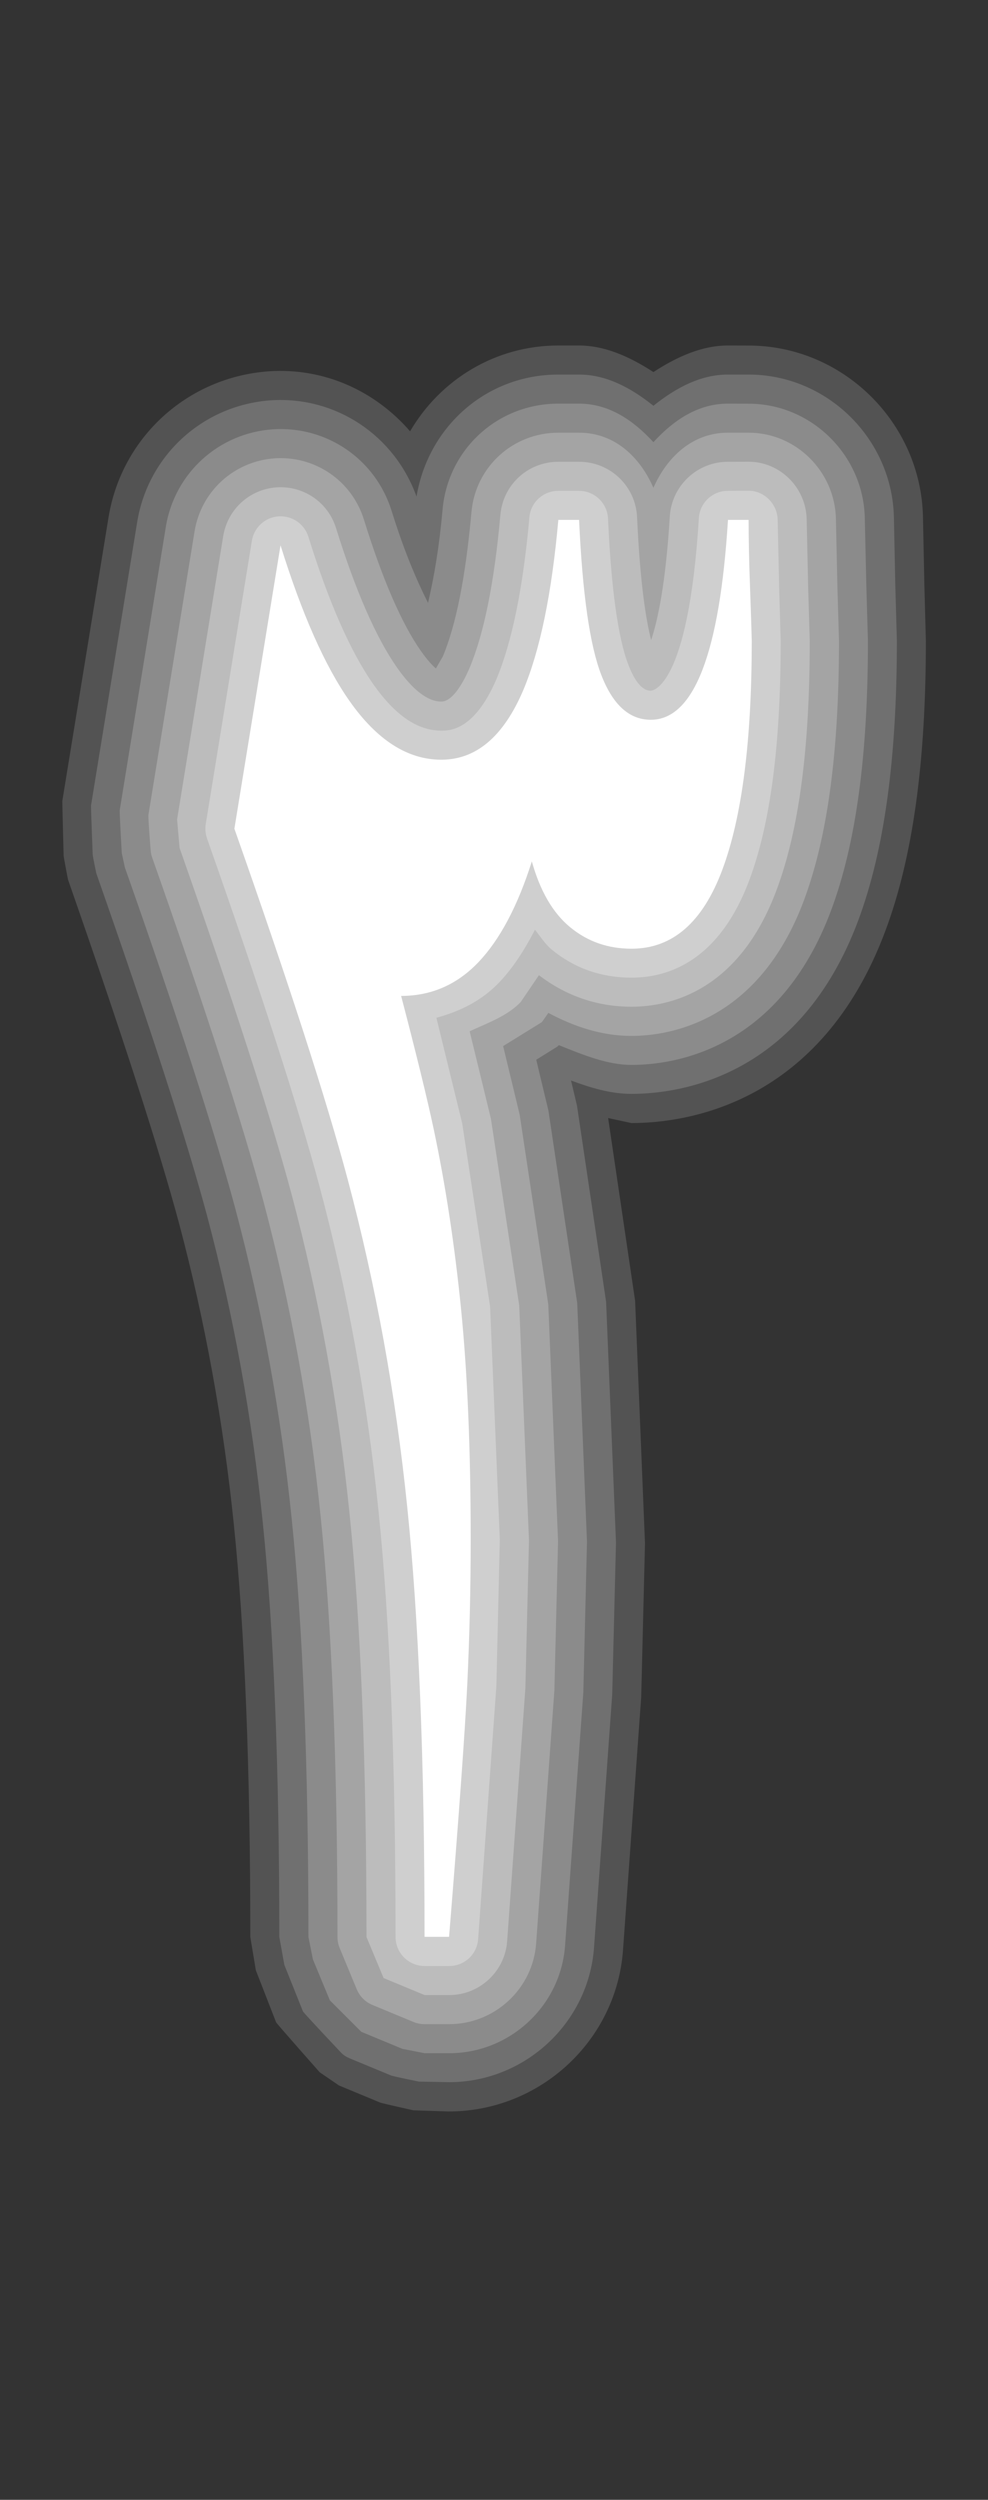 <?xml version="1.0" encoding="UTF-8"?>
<svg xmlns="http://www.w3.org/2000/svg" xmlns:xlink="http://www.w3.org/1999/xlink" contentScriptType="text/ecmascript" width="17" baseProfile="tiny" zoomAndPan="magnify" contentStyleType="text/css" viewBox="0 0 17 43" height="43" preserveAspectRatio="xMidYMid meet" version="1.0">
    <rect x="0" y="0" width="17" height="43" fill="#333333" stroke="none"/>
    <path fill="#ffffff" d="M 12.523 5.943 C 12.097 5.943 11.673 6.12 11.243 6.4 C 10.812 6.12 10.389 5.943 9.963 5.943 L 9.607 5.943 C 8.527 5.943 7.578 6.527 7.056 7.419 C 6.458 6.728 5.583 6.322 4.625 6.387 C 3.227 6.487 2.094 7.519 1.868 8.896 C 1.868 8.896 1.072 13.777 1.072 13.779 C 1.072 13.84 1.095 14.721 1.095 14.721 C 1.1 14.769 1.17 15.13 1.17 15.13 C 2.102 17.796 2.741 19.773 3.087 21.065 C 3.528 22.727 3.843 24.461 4.023 26.217 C 4.211 28.031 4.307 30.42 4.307 33.319 L 4.402 33.891 L 4.751 34.787 C 4.76 34.808 5.501 35.646 5.501 35.646 C 5.502 35.646 5.833 35.873 5.833 35.873 L 6.542 36.167 C 6.589 36.184 7.112 36.3 7.112 36.3 L 7.72 36.32 C 9.295 36.32 10.609 35.099 10.72 33.541 L 11.033 29.187 C 11.033 29.181 11.098 26.547 11.098 26.547 L 10.928 22.375 C 10.928 22.375 10.533 19.702 10.464 19.232 C 10.641 19.27 10.864 19.318 10.864 19.318 C 11.808 19.318 14.123 18.996 15.236 16.007 C 15.705 14.751 15.931 13.121 15.931 11.025 L 15.905 10.058 L 15.881 8.89 C 15.846 7.265 14.5 5.944 12.881 5.944 L 12.523 5.943 L 12.523 5.943 z " fill-opacity="0.16"/>
    <path fill="#ffffff" d="M 12.523 6.443 C 12.068 6.443 11.646 6.657 11.243 6.98 C 10.84 6.657 10.418 6.443 9.963 6.443 L 9.607 6.443 C 8.368 6.443 7.366 7.339 7.167 8.542 C 6.79 7.492 5.781 6.811 4.658 6.886 C 3.494 6.969 2.55 7.828 2.361 8.977 L 1.566 13.856 C 1.563 13.877 1.595 14.702 1.595 14.702 C 1.606 14.784 1.658 15.025 1.658 15.025 C 2.578 17.646 3.215 19.614 3.569 20.935 C 4.017 22.623 4.337 24.384 4.519 26.166 C 4.709 27.999 4.806 30.405 4.806 33.318 L 4.893 33.8 L 5.213 34.599 C 5.228 34.63 5.862 35.301 5.862 35.301 C 5.91 35.353 5.959 35.382 6.024 35.409 L 6.731 35.702 C 6.832 35.731 7.207 35.806 7.207 35.806 L 7.727 35.816 C 9.031 35.816 10.126 34.798 10.221 33.502 L 10.534 29.148 C 10.535 29.124 10.599 26.533 10.599 26.533 L 10.429 22.394 L 9.929 19.025 C 9.927 19.012 9.875 18.794 9.825 18.586 C 10.16 18.71 10.502 18.816 10.865 18.816 C 11.704 18.816 13.764 18.525 14.768 15.831 C 15.214 14.632 15.432 13.06 15.432 11.023 L 15.405 10.07 L 15.381 8.9 C 15.352 7.546 14.231 6.443 12.881 6.443 L 12.523 6.443 z " fill-opacity="0.17"/>
    <path fill="#ffffff" d="M 12.523 6.943 C 12.017 6.943 11.595 7.221 11.243 7.606 C 10.89 7.221 10.471 6.943 9.963 6.943 L 9.607 6.943 C 8.564 6.943 7.708 7.726 7.615 8.765 C 7.557 9.418 7.468 9.929 7.365 10.371 C 7.156 9.956 6.947 9.458 6.738 8.787 C 6.462 7.899 5.621 7.322 4.692 7.385 C 3.76 7.451 3.005 8.139 2.854 9.058 L 2.06 13.936 C 2.055 13.977 2.095 14.673 2.095 14.673 C 2.095 14.672 2.148 14.92 2.148 14.92 C 3.055 17.492 3.696 19.473 4.053 20.805 C 4.508 22.519 4.833 24.306 5.018 26.116 C 5.21 27.967 5.307 30.388 5.307 33.318 L 5.384 33.704 L 5.676 34.409 C 5.676 34.41 6.217 34.95 6.217 34.95 L 6.924 35.243 C 6.926 35.243 7.307 35.318 7.307 35.318 L 7.729 35.318 C 8.772 35.318 9.648 34.505 9.723 33.466 L 10.037 29.112 C 10.037 29.11 10.1 26.52 10.1 26.52 L 9.932 22.415 L 9.436 19.101 C 9.434 19.096 9.313 18.589 9.227 18.229 C 9.403 18.119 9.583 18.007 9.583 18.007 C 9.6 17.997 9.605 17.986 9.617 17.978 C 10.038 18.148 10.456 18.318 10.865 18.318 C 11.599 18.318 13.406 18.059 14.301 15.658 C 14.727 14.515 14.934 13 14.934 11.025 L 14.907 10.087 L 14.88 8.912 C 14.858 7.827 13.959 6.944 12.88 6.944 L 12.523 6.943 L 12.523 6.943 z " fill-opacity="0.19"/>
    <path fill="#ffffff" d="M 12.523 7.443 C 11.915 7.443 11.476 7.862 11.243 8.391 C 11.012 7.862 10.577 7.443 9.964 7.443 L 9.607 7.443 C 8.825 7.443 8.182 8.031 8.112 8.809 C 8.013 9.913 7.848 10.748 7.62 11.292 C 7.62 11.29 7.556 11.403 7.5 11.499 C 7.44 11.447 7.353 11.355 7.241 11.196 C 6.91 10.724 6.58 9.963 6.261 8.936 C 6.054 8.27 5.422 7.837 4.726 7.884 C 4.027 7.934 3.461 8.449 3.348 9.139 L 2.554 14.016 C 2.548 14.096 2.593 14.631 2.593 14.631 C 2.596 14.674 2.605 14.713 2.619 14.753 C 3.533 17.345 4.178 19.338 4.536 20.676 C 4.997 22.414 5.328 24.229 5.515 26.065 C 5.708 27.932 5.807 30.373 5.807 33.319 C 5.807 33.384 5.82 33.451 5.845 33.51 L 6.138 34.217 C 6.189 34.339 6.286 34.438 6.409 34.488 L 7.116 34.781 C 7.177 34.806 7.241 34.818 7.307 34.818 L 7.729 34.818 C 8.511 34.818 9.168 34.21 9.225 33.431 L 9.539 29.077 C 9.539 29.07 9.602 26.51 9.602 26.51 L 9.434 22.438 L 8.942 19.176 C 8.94 19.164 8.767 18.449 8.657 17.994 C 8.904 17.842 9.322 17.583 9.322 17.583 C 9.337 17.565 9.392 17.484 9.435 17.423 C 9.879 17.659 10.351 17.819 10.867 17.819 C 11.497 17.819 13.049 17.591 13.834 15.484 C 14.238 14.398 14.436 12.94 14.436 11.026 L 14.409 10.102 L 14.383 8.922 C 14.364 8.107 13.693 7.443 12.883 7.443 L 12.523 7.443 z " fill-opacity="0.22"/>
    <path fill="#ffffff" d="M 12.523 7.943 C 11.997 7.943 11.558 8.355 11.525 8.881 C 11.455 10.033 11.32 10.659 11.204 11.011 C 11.118 10.675 11.014 10.049 10.962 8.898 C 10.939 8.363 10.5 7.943 9.964 7.943 L 9.607 7.943 C 9.086 7.943 8.657 8.335 8.61 8.854 C 8.507 10.009 8.329 10.895 8.081 11.486 C 7.989 11.702 7.801 12.068 7.593 12.068 C 7.361 12.068 7.105 11.872 6.832 11.484 C 6.47 10.967 6.117 10.16 5.782 9.084 C 5.645 8.64 5.224 8.352 4.759 8.383 C 4.293 8.416 3.917 8.761 3.841 9.22 L 3.047 14.096 C 3.047 14.097 3.09 14.587 3.09 14.587 C 4.009 17.193 4.657 19.198 5.018 20.547 C 5.487 22.313 5.821 24.151 6.012 26.014 C 6.207 27.899 6.306 30.358 6.306 33.319 L 6.6 34.025 L 7.307 34.318 L 7.729 34.318 C 8.25 34.318 8.688 33.913 8.726 33.394 L 9.04 29.04 C 9.041 29.016 9.102 26.497 9.102 26.497 L 8.934 22.456 L 8.448 19.25 C 8.442 19.219 8.21 18.268 8.081 17.739 C 8.395 17.595 8.732 17.475 8.959 17.237 C 8.959 17.237 9.113 17.011 9.273 16.775 C 9.732 17.124 10.263 17.317 10.866 17.317 C 11.519 17.317 12.713 17.056 13.363 15.307 C 13.747 14.278 13.933 12.876 13.933 11.024 L 13.906 10.115 L 13.88 8.931 C 13.868 8.385 13.42 7.942 12.88 7.942 L 12.523 7.943 L 12.523 7.943 z " fill-opacity="0.26"/>
    <path fill="#ffffff" d="M 12.523 8.443 C 12.259 8.443 12.041 8.648 12.025 8.912 C 11.843 11.847 11.222 11.881 11.195 11.881 C 11.056 11.881 10.926 11.731 10.812 11.435 C 10.689 11.12 10.529 10.429 10.462 8.921 C 10.45 8.654 10.23 8.443 9.962 8.443 L 9.607 8.443 C 9.347 8.443 9.131 8.64 9.109 8.898 C 9.001 10.107 8.81 11.043 8.543 11.679 C 8.164 12.568 7.735 12.568 7.594 12.568 C 7.184 12.568 6.801 12.307 6.424 11.771 C 6.032 11.212 5.656 10.359 5.306 9.232 C 5.237 9.011 5.024 8.866 4.793 8.882 C 4.562 8.898 4.372 9.071 4.334 9.301 L 3.54 14.176 C 3.527 14.258 3.535 14.343 3.562 14.422 C 4.485 17.04 5.137 19.058 5.501 20.418 C 5.977 22.209 6.316 24.074 6.51 25.963 C 6.707 27.865 6.806 30.34 6.806 33.318 C 6.806 33.593 7.03 33.818 7.306 33.818 L 7.728 33.818 C 7.99 33.818 8.207 33.62 8.227 33.357 L 8.541 29.003 C 8.541 29.002 8.6 26.483 8.6 26.483 L 8.433 22.475 L 7.953 19.324 C 7.953 19.324 7.675 18.187 7.509 17.507 C 7.91 17.398 8.284 17.22 8.596 16.892 C 8.822 16.654 9.023 16.346 9.205 15.993 C 9.298 16.11 9.382 16.243 9.493 16.334 C 9.881 16.654 10.343 16.817 10.866 16.817 C 11.506 16.817 12.377 16.525 12.896 15.132 C 13.257 14.159 13.433 12.816 13.433 11.024 L 13.407 10.129 L 13.381 8.941 C 13.375 8.67 13.152 8.441 12.881 8.441 L 12.523 8.443 L 12.523 8.443 z " fill-opacity="0.28"/>
    <path fill="#ffffff" d="M 12.907 10.148 C 12.888 9.648 12.881 9.246 12.881 8.943 L 12.526 8.943 C 12.383 11.236 11.94 12.381 11.198 12.381 C 10.83 12.381 10.547 12.127 10.348 11.615 C 10.149 11.105 10.022 10.215 9.964 8.943 L 9.607 8.943 C 9.494 10.209 9.293 11.185 9.003 11.873 C 8.663 12.67 8.193 13.068 7.593 13.068 C 7.014 13.068 6.488 12.732 6.014 12.058 C 5.59 11.454 5.195 10.562 4.827 9.38 L 4.033 14.255 C 4.964 16.896 5.614 18.907 5.983 20.288 C 6.466 22.107 6.808 23.98 7.006 25.911 C 7.205 27.839 7.305 30.307 7.305 33.316 L 7.727 33.316 C 7.897 31.224 8.001 29.78 8.04 28.978 C 8.078 28.177 8.099 27.347 8.099 26.484 C 8.099 24.939 8.043 23.62 7.934 22.525 C 7.825 21.432 7.669 20.4 7.464 19.43 C 7.351 18.897 7.163 18.131 6.902 17.131 C 7.42 17.131 7.864 16.938 8.234 16.549 C 8.603 16.16 8.909 15.582 9.151 14.817 C 9.293 15.325 9.512 15.704 9.811 15.95 C 10.11 16.196 10.46 16.319 10.867 16.319 C 11.571 16.319 12.091 15.866 12.429 14.96 C 12.767 14.054 12.935 12.743 12.935 11.026 C 12.934 10.943 12.925 10.65 12.907 10.148 z "/>
</svg>

